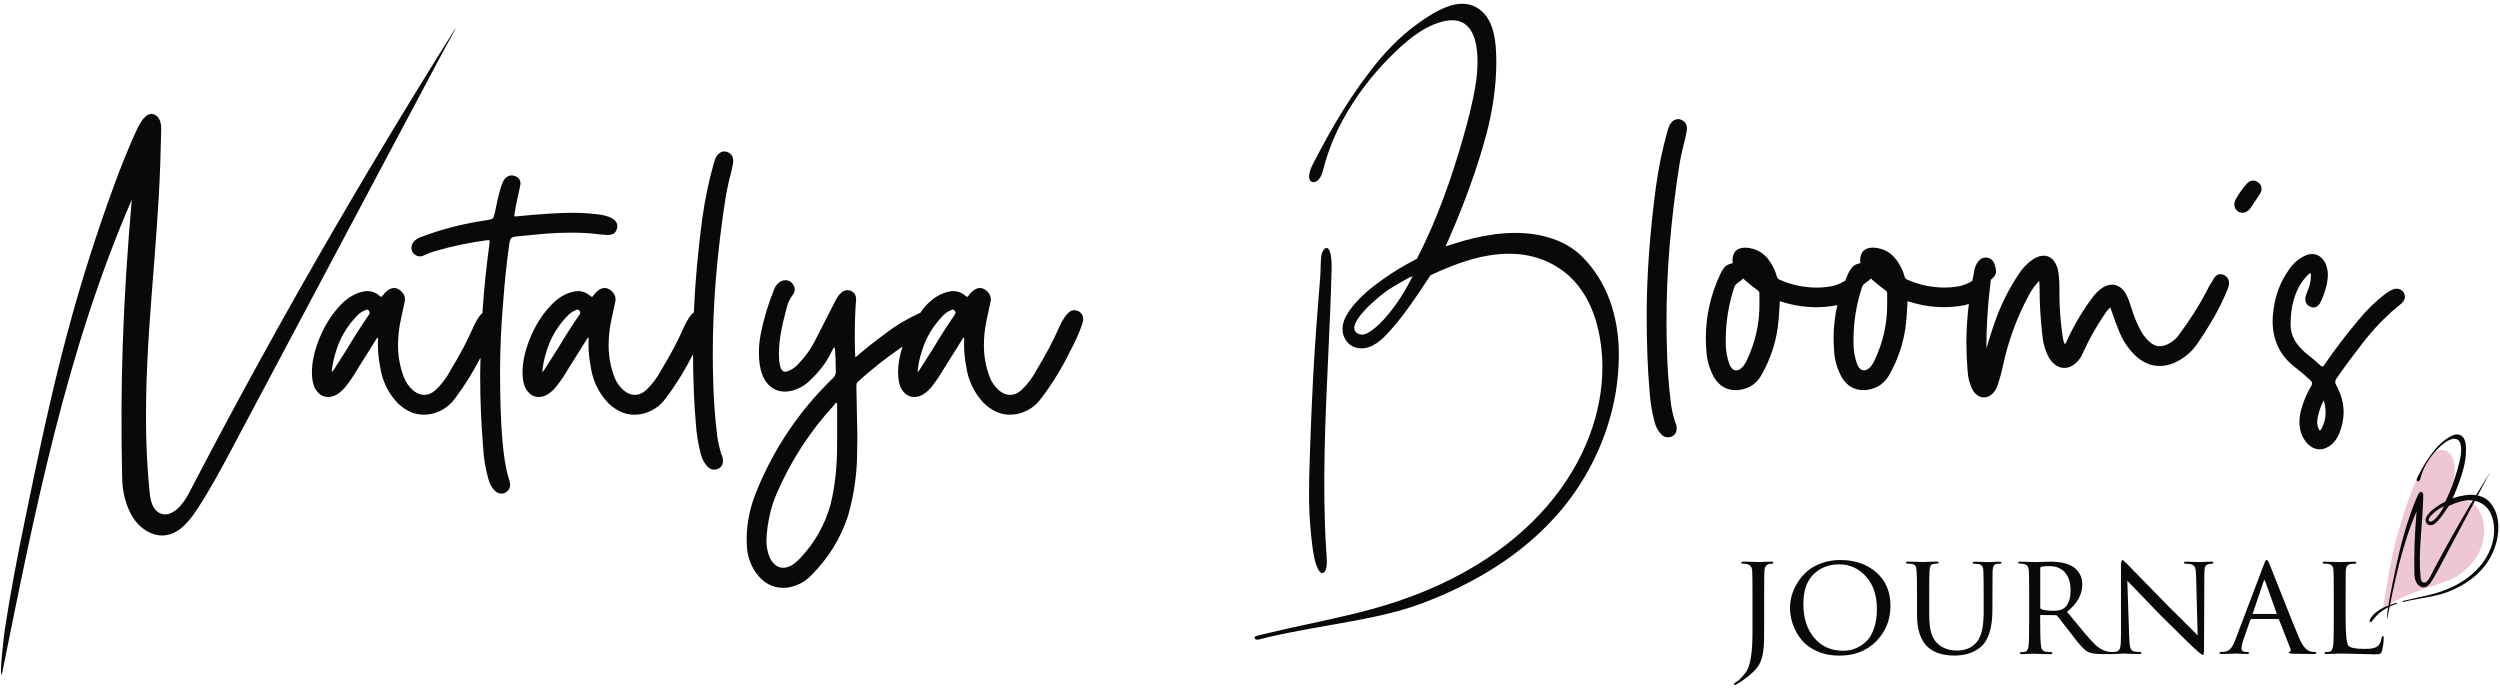 <svg width="334" height="92" viewBox="0 0 334 92" fill="none" xmlns="http://www.w3.org/2000/svg">
<path d="M235.692 79.761V83.428C235.692 84.579 235.683 85.369 235.673 85.788C235.663 86.212 235.619 86.666 235.546 87.158C235.478 87.651 235.351 88.094 235.171 88.494C234.839 89.275 233.966 90.138 232.562 91.084C232.498 91.108 232.386 91.176 232.225 91.284C232.064 91.391 231.952 91.459 231.889 91.484C231.879 91.498 231.84 91.503 231.777 91.503C231.684 91.503 231.64 91.469 231.64 91.406C231.64 91.357 231.723 91.274 231.889 91.157C232.069 91.069 232.25 90.933 232.425 90.752C232.859 90.328 233.181 89.938 233.396 89.582C233.605 89.226 233.781 88.631 233.922 87.807C234.064 86.983 234.132 85.861 234.132 84.437V79.756C234.132 77.772 234.122 76.611 234.093 76.265C234.068 75.997 234 75.792 233.893 75.65C233.786 75.509 233.6 75.407 233.347 75.343C233.196 75.319 233.001 75.304 232.771 75.304C232.679 75.304 232.64 75.265 232.64 75.187C232.64 75.085 232.737 75.031 232.927 75.031C233.171 75.031 233.449 75.036 233.761 75.051C234.073 75.065 234.346 75.07 234.576 75.07L234.902 75.09C234.917 75.09 235.029 75.085 235.249 75.08C235.468 75.075 235.717 75.065 235.995 75.051C236.277 75.036 236.492 75.031 236.648 75.031C236.828 75.031 236.916 75.085 236.916 75.187C236.916 75.265 236.877 75.304 236.799 75.304C236.785 75.304 236.638 75.319 236.355 75.343C235.97 75.431 235.761 75.748 235.722 76.284C235.702 76.63 235.692 77.791 235.692 79.761Z" fill="#070A08"/>
<path d="M245.767 87.592C244.64 87.592 243.641 87.397 242.763 87.007C241.885 86.617 241.193 86.105 240.681 85.471C240.169 84.837 239.783 84.154 239.53 83.428C239.276 82.701 239.145 81.951 239.145 81.185C239.145 80.648 239.223 80.097 239.384 79.537C239.544 78.976 239.798 78.41 240.149 77.84C240.5 77.269 240.929 76.767 241.436 76.323C241.944 75.88 242.578 75.519 243.348 75.241C244.118 74.958 244.957 74.817 245.864 74.817C247.81 74.817 249.409 75.368 250.672 76.465C251.935 77.567 252.564 79.054 252.564 80.936C252.564 82.804 251.935 84.379 250.672 85.666C249.409 86.949 247.776 87.592 245.767 87.592ZM246.244 86.939C246.561 86.939 246.888 86.905 247.225 86.841C247.556 86.778 247.946 86.627 248.385 86.388C248.829 86.154 249.214 85.842 249.546 85.466C249.877 85.091 250.165 84.549 250.399 83.842C250.633 83.14 250.755 82.326 250.755 81.404C250.755 79.551 250.267 78.084 249.287 77.011C248.307 75.938 247.127 75.397 245.747 75.397C244.328 75.397 243.168 75.845 242.27 76.743C241.373 77.64 240.929 78.952 240.929 80.678C240.929 82.56 241.412 84.072 242.378 85.218C243.343 86.363 244.63 86.939 246.244 86.939Z" fill="#070A08"/>
<path d="M257.743 79.761V82.043C257.743 83.155 257.84 84.013 258.03 84.613C258.22 85.213 258.518 85.686 258.913 86.032C259.576 86.622 260.425 86.915 261.449 86.915C262.56 86.915 263.438 86.544 264.077 85.803C264.706 85.086 265.018 83.75 265.018 81.794V79.761C265.018 77.791 265.003 76.63 264.979 76.289C264.964 76.07 264.945 75.914 264.911 75.811C264.876 75.709 264.808 75.611 264.711 75.524C264.608 75.436 264.462 75.377 264.272 75.353C264.091 75.329 263.911 75.314 263.735 75.314C263.609 75.314 263.54 75.275 263.54 75.197C263.54 75.094 263.633 75.041 263.809 75.041C264.052 75.041 264.321 75.046 264.613 75.06C264.906 75.075 265.154 75.08 265.354 75.09C265.554 75.094 265.657 75.099 265.671 75.099C265.686 75.099 265.779 75.094 265.949 75.09C266.12 75.085 266.325 75.075 266.554 75.06C266.783 75.046 266.973 75.041 267.129 75.041C267.31 75.041 267.397 75.085 267.397 75.177C267.397 75.265 267.334 75.309 267.202 75.309C267.1 75.309 266.983 75.314 266.856 75.329C266.612 75.353 266.451 75.441 266.369 75.587C266.286 75.733 266.232 75.967 266.208 76.284C266.193 76.63 266.188 77.786 266.188 79.756V81.463C266.188 83.882 265.666 85.539 264.633 86.432C263.721 87.197 262.555 87.582 261.122 87.582C259.561 87.582 258.367 87.197 257.533 86.432C256.587 85.549 256.114 84.115 256.114 82.131V79.751C256.114 77.767 256.094 76.606 256.055 76.26C256.041 75.967 255.992 75.748 255.904 75.606C255.812 75.465 255.626 75.377 255.348 75.338C255.197 75.314 255.031 75.299 254.851 75.299C254.71 75.299 254.641 75.26 254.641 75.182C254.641 75.08 254.739 75.026 254.929 75.026C255.173 75.026 255.451 75.031 255.768 75.046C256.08 75.06 256.348 75.065 256.563 75.075C256.777 75.085 256.904 75.085 256.928 75.085C256.953 75.085 257.211 75.075 257.699 75.055C258.186 75.036 258.528 75.026 258.737 75.026C258.913 75.026 259.006 75.07 259.006 75.163C259.006 75.251 258.927 75.294 258.776 75.294C258.698 75.294 258.557 75.309 258.352 75.333C258.133 75.358 257.991 75.441 257.923 75.582C257.85 75.724 257.806 75.948 257.782 76.255C257.747 76.616 257.743 77.776 257.743 79.761Z" fill="#070A08"/>
<path d="M271.098 82.638V79.761C271.098 77.767 271.084 76.596 271.059 76.25C271.035 75.967 270.972 75.758 270.864 75.616C270.762 75.475 270.572 75.377 270.289 75.329C270.133 75.304 269.982 75.29 269.831 75.29C269.689 75.29 269.621 75.251 269.621 75.177C269.621 75.09 269.694 75.041 269.85 75.041C270.001 75.041 270.177 75.046 270.367 75.051C270.562 75.055 270.743 75.065 270.913 75.07C271.084 75.075 271.24 75.08 271.381 75.08C271.523 75.08 271.645 75.08 271.747 75.08L271.879 75.099C271.903 75.099 272.196 75.09 272.752 75.07C273.307 75.051 273.688 75.041 273.893 75.041C275.302 75.041 276.35 75.285 277.043 75.772C277.808 76.333 278.193 77.113 278.193 78.113C278.193 79.43 277.516 80.639 276.16 81.741C277.862 83.838 279.042 85.227 279.69 85.905C280.354 86.583 281.031 86.973 281.724 87.075C281.904 87.1 282.099 87.114 282.319 87.114C282.46 87.114 282.528 87.158 282.528 87.251C282.528 87.339 282.411 87.383 282.182 87.383H280.841C280.046 87.383 279.466 87.305 279.095 87.153C278.978 87.105 278.871 87.046 278.769 86.983C278.666 86.919 278.559 86.832 278.442 86.724C278.33 86.617 278.228 86.519 278.145 86.437C278.062 86.354 277.95 86.227 277.808 86.061C277.667 85.895 277.559 85.764 277.481 85.666C277.408 85.569 277.282 85.408 277.106 85.178C276.935 84.949 276.804 84.774 276.711 84.662C276.428 84.306 276.067 83.842 275.628 83.282C275.185 82.716 274.931 82.394 274.868 82.302C274.795 82.224 274.717 82.184 274.639 82.184L272.664 82.165C272.6 82.165 272.566 82.199 272.566 82.263V82.531C272.566 84.486 272.6 85.695 272.664 86.159C272.688 86.349 272.713 86.5 272.737 86.602C272.761 86.705 272.83 86.802 272.937 86.9C273.044 86.997 273.205 87.056 273.405 87.08C273.658 87.105 273.849 87.119 273.961 87.119C274.127 87.119 274.21 87.158 274.21 87.236C274.21 87.339 274.117 87.392 273.941 87.392C273.649 87.392 273.327 87.387 272.981 87.383C272.634 87.378 272.347 87.368 272.118 87.353L271.791 87.334C271.703 87.334 271.45 87.344 271.035 87.363C270.621 87.383 270.313 87.392 270.123 87.392C269.943 87.392 269.855 87.344 269.855 87.236C269.855 87.158 269.933 87.119 270.084 87.119C270.265 87.119 270.401 87.105 270.504 87.08C270.786 87.031 270.952 86.788 271.006 86.349C271.074 85.973 271.098 84.74 271.098 82.638ZM272.576 75.904V81.121C272.576 81.239 272.61 81.312 272.673 81.351C272.981 81.516 273.551 81.599 274.38 81.599C274.941 81.599 275.37 81.502 275.667 81.312C276.306 80.902 276.628 80.093 276.628 78.874C276.628 77.84 276.375 77.04 275.872 76.475C275.365 75.914 274.678 75.631 273.81 75.631C273.322 75.631 272.951 75.665 272.698 75.728C272.615 75.758 272.576 75.816 272.576 75.904Z" fill="#070A08"/>
<path d="M283.362 84.979V75.597C283.362 75.07 283.43 74.812 283.572 74.812C283.621 74.812 283.821 74.982 284.167 75.329C284.284 75.455 286.122 77.342 289.692 80.99C290.204 81.487 290.945 82.224 291.92 83.199C292.89 84.169 293.456 84.735 293.607 84.886L293.397 76.904C293.383 76.377 293.334 76.011 293.251 75.802C293.168 75.592 292.998 75.455 292.744 75.387C292.451 75.338 292.198 75.309 291.998 75.309C291.847 75.309 291.769 75.26 291.769 75.153C291.769 75.075 291.886 75.036 292.115 75.036C292.447 75.036 292.832 75.051 293.266 75.075L293.919 75.094C293.934 75.094 294.119 75.085 294.475 75.065C294.831 75.046 295.158 75.036 295.455 75.036C295.636 75.036 295.723 75.075 295.723 75.153C295.723 75.231 295.665 75.28 295.553 75.309C295.528 75.309 295.46 75.314 295.353 75.329C295.246 75.343 295.153 75.353 295.075 75.368C294.846 75.416 294.69 75.533 294.617 75.714C294.538 75.894 294.499 76.26 294.499 76.806L294.46 86.442C294.46 86.685 294.456 86.871 294.451 87.007C294.441 87.139 294.436 87.246 294.421 87.324C294.407 87.402 294.392 87.451 294.373 87.466C294.353 87.485 294.324 87.495 294.285 87.495C294.158 87.495 293.734 87.153 293.017 86.476C292.993 86.461 292.744 86.227 292.281 85.773C291.813 85.32 291.189 84.701 290.399 83.921C289.614 83.14 289.014 82.55 288.604 82.155C287.273 80.775 285.81 79.249 284.211 77.586L284.459 85.091C284.484 85.783 284.537 86.266 284.62 86.539C284.703 86.812 284.859 86.978 285.088 87.027C285.293 87.075 285.556 87.105 285.873 87.105C286.025 87.105 286.103 87.148 286.103 87.241C286.103 87.329 286 87.373 285.795 87.373C285.488 87.373 285.191 87.368 284.903 87.363C284.615 87.358 284.386 87.348 284.22 87.334C284.055 87.319 283.957 87.314 283.933 87.314C283.908 87.314 283.811 87.319 283.645 87.324C283.479 87.329 283.27 87.339 283.011 87.353C282.753 87.368 282.504 87.373 282.265 87.373C282.07 87.373 281.977 87.329 281.977 87.241C281.977 87.153 282.065 87.105 282.246 87.105C282.475 87.105 282.675 87.08 282.84 87.027C283.045 86.963 283.182 86.783 283.255 86.49C283.328 86.203 283.362 85.695 283.362 84.979Z" fill="#070A08"/>
<path d="M304.32 82.697H300.829C300.741 82.697 300.678 82.745 300.639 82.848L299.795 85.247C299.576 85.861 299.468 86.315 299.468 86.607C299.468 86.939 299.678 87.105 300.102 87.105H300.239C300.395 87.105 300.468 87.148 300.468 87.241C300.468 87.329 300.37 87.373 300.18 87.373C300.024 87.373 299.746 87.363 299.346 87.344C298.942 87.324 298.717 87.314 298.664 87.314C298.649 87.314 298.42 87.324 297.971 87.344C297.523 87.363 297.142 87.373 296.821 87.373C296.616 87.373 296.513 87.329 296.513 87.241C296.513 87.153 296.587 87.105 296.743 87.105C296.923 87.105 297.05 87.1 297.128 87.085C297.498 87.046 297.791 86.905 298.001 86.661C298.21 86.417 298.415 86.051 298.605 85.569L302.443 75.455C302.545 75.172 302.623 74.997 302.672 74.919C302.721 74.841 302.779 74.802 302.843 74.802C302.935 74.802 303.062 75.007 303.228 75.416C303.252 75.48 303.808 76.879 304.896 79.62C305.983 82.36 306.724 84.198 307.124 85.144C307.558 86.193 308.046 86.817 308.582 87.007C308.748 87.07 308.967 87.105 309.235 87.105C309.391 87.105 309.465 87.148 309.465 87.241C309.465 87.329 309.372 87.373 309.177 87.373C308.09 87.373 307.114 87.358 306.261 87.334C305.944 87.319 305.783 87.275 305.783 87.197C305.783 87.134 305.827 87.09 305.915 87.066C306.056 87.002 306.081 86.861 305.993 86.641L304.476 82.784C304.432 82.731 304.384 82.697 304.32 82.697ZM301.019 82.024H304.091C304.154 82.024 304.174 81.985 304.15 81.907L302.633 77.664C302.57 77.469 302.496 77.469 302.423 77.664L300.985 81.907C300.941 81.99 300.951 82.024 301.019 82.024Z" fill="#070A08"/>
<path d="M313.375 79.761V82.677C313.375 84.837 313.512 86.046 313.78 86.305C314.073 86.558 314.746 86.69 315.794 86.69C316.165 86.69 316.442 86.685 316.628 86.671C316.813 86.656 317.028 86.612 317.271 86.529C317.515 86.446 317.701 86.32 317.827 86.154C318.022 85.861 318.139 85.539 318.193 85.193C318.217 85.037 318.271 84.964 318.349 84.964C318.422 84.964 318.461 85.047 318.461 85.213C318.461 85.778 318.388 86.354 318.232 86.939C318.193 87.066 318.169 87.148 318.154 87.178C318.139 87.207 318.1 87.256 318.027 87.309C317.954 87.363 317.861 87.397 317.74 87.407C317.618 87.412 317.442 87.417 317.213 87.417C316.828 87.417 316.13 87.402 315.111 87.368C314.097 87.334 313.239 87.319 312.546 87.319C312.342 87.319 312.069 87.329 311.722 87.348C311.376 87.368 311.088 87.378 310.859 87.378C310.654 87.378 310.552 87.329 310.552 87.222C310.552 87.144 310.62 87.105 310.762 87.105C310.967 87.105 311.123 87.09 311.22 87.066C311.488 87.017 311.654 86.715 311.722 86.163C311.771 85.842 311.795 84.666 311.795 82.633V79.756C311.795 77.786 311.781 76.626 311.756 76.284C311.742 76.079 311.722 75.919 311.688 75.806C311.654 75.689 311.581 75.587 311.469 75.499C311.352 75.412 311.196 75.353 310.991 75.329C310.918 75.314 310.757 75.309 310.513 75.309C310.372 75.309 310.303 75.265 310.303 75.177C310.303 75.09 310.401 75.041 310.591 75.041C310.742 75.041 310.913 75.046 311.098 75.051C311.283 75.055 311.459 75.065 311.625 75.07C311.791 75.075 311.947 75.08 312.093 75.08C312.239 75.08 312.356 75.08 312.449 75.08L312.581 75.099C312.644 75.099 312.936 75.09 313.463 75.07C313.99 75.051 314.351 75.041 314.56 75.041C314.726 75.041 314.809 75.085 314.809 75.177C314.809 75.265 314.736 75.309 314.599 75.309C314.507 75.309 314.336 75.324 314.078 75.348C313.824 75.387 313.648 75.475 313.561 75.616C313.473 75.758 313.414 75.982 313.39 76.289C313.38 76.465 313.375 77.625 313.375 79.761Z" fill="#070A08"/>
<path d="M76.293 31.082C77.615 31.082 78.829 31.15 79.936 31.291C80.37 31.345 80.804 31.379 81.233 31.394C81.999 31.394 82.413 31.004 82.481 30.224C82.481 29.458 81.745 28.946 80.268 28.688C79.039 28.512 77.795 28.429 76.547 28.429C74.655 28.429 72.085 28.595 68.843 28.922C68.755 28.922 68.711 28.863 68.711 28.741C68.848 27.859 69.013 26.995 69.204 26.166C69.325 25.679 69.438 25.152 69.54 24.582C69.54 24.026 69.281 23.67 68.76 23.514C68.623 23.46 68.482 23.436 68.345 23.436C67.999 23.436 67.687 23.602 67.409 23.928C67.009 24.465 66.585 25.942 66.132 28.351C66.063 28.644 66 28.863 65.951 29C65.902 29.141 65.795 29.234 65.639 29.287C65.483 29.341 64.947 29.434 64.025 29.575C61.407 30.009 58.866 30.687 56.404 31.604C55.969 31.725 55.589 31.959 55.258 32.306C55.067 32.55 54.97 32.818 54.97 33.11C54.97 33.369 55.048 33.608 55.204 33.812C55.462 34.11 55.76 34.256 56.087 34.256C56.277 34.256 56.477 34.203 56.686 34.1C57.14 33.876 57.618 33.691 58.12 33.554C60.446 32.876 62.811 32.384 65.225 32.072C65.346 32.072 65.405 32.125 65.405 32.228V32.462C64.971 35.617 64.654 38.737 64.449 41.834C64.342 41.931 64.235 42.005 64.132 42.141C63.801 42.59 63.523 43.068 63.298 43.57C63.245 43.657 63.201 43.75 63.167 43.858C62.455 45.491 61.465 47.354 60.202 49.45C59.68 50.455 58.998 51.357 58.144 52.157C57.676 52.557 57.193 52.757 56.686 52.757C56.199 52.757 55.726 52.576 55.253 52.21C54.663 51.708 54.229 51.099 53.956 50.392C53.434 49.007 53.175 47.593 53.175 46.149C53.175 45.194 53.263 44.243 53.434 43.287C53.522 42.799 53.624 42.307 53.746 41.805C53.868 41.283 53.98 40.756 54.082 40.22L54.107 40.01C54.107 39.732 54.024 39.469 53.858 39.215C53.692 38.967 53.483 38.772 53.224 38.63C53.034 38.528 52.844 38.474 52.654 38.474C52.288 38.474 51.932 38.64 51.586 38.967C51.444 39.089 51.308 39.245 51.171 39.435C51.098 39.571 51.025 39.644 50.937 39.644C50.864 39.644 50.781 39.591 50.674 39.488C50.206 39.089 49.679 38.889 49.089 38.889L48.753 38.913C47.504 39.103 46.339 39.796 45.266 40.995C44.193 42.19 43.321 43.604 42.662 45.237C42.004 46.866 41.672 48.378 41.672 49.763C41.672 50.509 41.785 51.167 42.009 51.737C42.458 52.605 43.067 53.039 43.828 53.039C44.193 53.039 44.574 52.937 44.974 52.727C45.476 52.415 45.905 52.025 46.251 51.557C46.807 50.845 47.309 50.099 47.758 49.319L47.968 48.982L50.386 45.13C50.42 45.13 50.45 45.13 50.464 45.13C50.479 45.13 50.498 45.14 50.513 45.154L50.489 46.013C50.489 46.983 50.581 47.953 50.776 48.929C51.035 50.821 51.82 52.459 53.117 53.844C53.619 54.332 54.16 54.712 54.745 54.99C55.326 55.268 55.945 55.404 56.608 55.404C56.955 55.404 57.301 55.37 57.647 55.302C58.968 54.99 60.017 54.297 60.797 53.22C62.099 51.498 63.215 49.675 64.196 47.778C64.181 48.602 64.152 49.431 64.152 50.255C64.152 53.41 64.283 56.56 64.542 59.7C64.615 61.173 64.854 62.631 65.268 64.069C65.424 64.679 65.727 65.196 66.18 65.63C66.439 65.84 66.712 65.942 66.99 65.942C67.214 65.942 67.424 65.879 67.614 65.761C67.98 65.518 68.16 65.181 68.16 64.747C68.126 64.435 68.058 64.138 67.955 63.865C67.19 61.49 66.809 56.736 66.809 49.606C66.809 46.608 66.956 43.399 67.253 39.981C67.429 37.587 67.677 35.202 68.009 32.828C68.058 32.447 68.116 32.174 68.18 32.008C68.243 31.843 68.355 31.735 68.516 31.681C68.682 31.628 68.955 31.584 69.335 31.55C70.496 31.428 71.656 31.321 72.807 31.223C73.972 31.131 75.133 31.082 76.293 31.082ZM49.313 42.009C48.324 43.448 47.378 44.925 46.48 46.432C45.856 47.437 45.222 48.436 44.579 49.426L44.32 49.714C44.408 48.778 44.574 47.934 44.813 47.188C45.349 45.296 46.285 43.657 47.621 42.273C47.948 41.892 48.358 41.605 48.845 41.414C48.914 41.38 48.987 41.361 49.055 41.361C49.123 41.361 49.191 41.405 49.265 41.492C49.279 41.512 49.299 41.536 49.313 41.571C49.367 41.639 49.391 41.717 49.391 41.805C49.391 41.853 49.362 41.926 49.313 42.009Z" fill="#070A08"/>
<path d="M97.188 20.31C97.047 20.257 96.91 20.232 96.769 20.232C96.301 20.232 95.911 20.53 95.599 21.115L95.364 21.793C94.687 24.221 94.175 26.683 93.828 29.18C93.243 33.554 92.868 37.728 92.697 41.727C92.551 41.839 92.405 41.956 92.268 42.141C91.936 42.59 91.659 43.068 91.434 43.57C91.381 43.657 91.337 43.75 91.302 43.858C90.591 45.491 89.601 47.354 88.338 49.45C87.816 50.455 87.133 51.357 86.28 52.157C85.812 52.557 85.329 52.757 84.822 52.757C84.334 52.757 83.861 52.576 83.388 52.21C82.798 51.708 82.364 51.099 82.091 50.392C81.57 49.007 81.311 47.593 81.311 46.149C81.311 45.194 81.399 44.243 81.57 43.287C81.657 42.799 81.76 42.307 81.882 41.805C82.004 41.283 82.116 40.756 82.218 40.22L82.243 40.01C82.243 39.732 82.16 39.469 81.994 39.215C81.828 38.967 81.618 38.772 81.36 38.63C81.17 38.528 80.98 38.474 80.789 38.474C80.424 38.474 80.068 38.64 79.722 38.967C79.58 39.089 79.444 39.245 79.307 39.435C79.234 39.571 79.161 39.644 79.073 39.644C79 39.644 78.917 39.591 78.81 39.488C78.342 39.089 77.815 38.889 77.225 38.889L76.888 38.913C75.64 39.103 74.475 39.796 73.402 40.995C72.329 42.19 71.456 43.604 70.798 45.237C70.14 46.866 69.808 48.378 69.808 49.763C69.808 50.509 69.92 51.167 70.145 51.737C70.593 52.605 71.203 53.039 71.963 53.039C72.329 53.039 72.71 52.937 73.109 52.727C73.612 52.415 74.041 52.025 74.387 51.557C74.943 50.845 75.445 50.099 75.894 49.319L76.103 48.982L78.522 45.13C78.556 45.13 78.585 45.13 78.6 45.13C78.615 45.13 78.634 45.14 78.649 45.154L78.624 46.013C78.624 46.983 78.717 47.953 78.912 48.929C79.171 50.821 79.956 52.459 81.253 53.844C81.755 54.332 82.296 54.712 82.881 54.99C83.462 55.268 84.081 55.404 84.744 55.404C85.09 55.404 85.436 55.37 85.783 55.302C87.104 54.99 88.153 54.297 88.933 53.22C90.337 51.362 91.551 49.392 92.585 47.325C92.605 50.855 92.731 53.976 92.97 56.628C93.058 58.018 93.282 59.379 93.643 60.715C93.799 61.339 94.102 61.895 94.555 62.377C94.799 62.621 95.077 62.743 95.389 62.743C95.545 62.743 95.701 62.719 95.857 62.665C96.325 62.475 96.569 62.129 96.584 61.626V61.524C96.584 61.246 96.52 60.988 96.398 60.744C96.14 59.944 95.95 59.13 95.828 58.301C95.516 55.804 95.335 53.288 95.281 50.757C95.247 49.631 95.228 48.495 95.228 47.349C95.228 44.072 95.36 40.79 95.618 37.514C95.93 33.681 96.388 29.858 96.998 26.04C97.135 25.313 97.295 24.582 97.466 23.855C97.642 23.231 97.788 22.597 97.91 21.958L97.959 21.515C97.968 20.934 97.71 20.535 97.188 20.31ZM77.439 42.009C76.45 43.448 75.504 44.925 74.606 46.432C73.982 47.437 73.348 48.436 72.705 49.426L72.446 49.714C72.534 48.778 72.7 47.934 72.939 47.188C73.475 45.296 74.411 43.657 75.747 42.273C76.074 41.892 76.484 41.605 76.971 41.414C77.04 41.38 77.113 41.361 77.181 41.361C77.249 41.361 77.317 41.405 77.391 41.492C77.405 41.512 77.425 41.536 77.439 41.571C77.493 41.639 77.517 41.717 77.517 41.805C77.517 41.853 77.493 41.926 77.439 42.009Z" fill="#070A08"/>
<path d="M144.073 41.571C143.897 41.483 143.727 41.439 143.551 41.439C143.137 41.439 142.752 41.673 142.405 42.141C142.074 42.59 141.796 43.068 141.572 43.57C141.518 43.657 141.474 43.75 141.44 43.858C140.728 45.491 139.738 47.354 138.475 49.45C137.953 50.455 137.271 51.357 136.417 52.157C135.949 52.557 135.466 52.757 134.959 52.757C134.472 52.757 133.999 52.576 133.526 52.21C132.936 51.708 132.502 51.099 132.229 50.392C131.707 49.007 131.448 47.593 131.448 46.149C131.448 45.194 131.536 44.243 131.707 43.287C131.795 42.799 131.897 42.307 132.019 41.805C132.141 41.283 132.253 40.756 132.355 40.22L132.38 40.01C132.38 39.732 132.297 39.469 132.131 39.215C131.965 38.967 131.756 38.772 131.497 38.63C131.307 38.528 131.117 38.474 130.927 38.474C130.561 38.474 130.205 38.64 129.859 38.967C129.717 39.089 129.581 39.245 129.444 39.435C129.371 39.571 129.298 39.644 129.21 39.644C129.137 39.644 129.054 39.591 128.947 39.488C128.479 39.089 127.952 38.889 127.362 38.889L127.026 38.913C125.777 39.103 124.612 39.796 123.539 40.995C123.325 41.234 123.154 41.527 122.954 41.785C121.321 42.517 119.785 43.419 118.361 44.511C117.073 45.447 115.801 46.452 114.533 47.529L114.274 47.739C114.24 47.529 114.211 46.705 114.196 45.267C114.196 43.063 114.26 41.297 114.382 39.961C114.382 39.513 114.192 39.162 113.811 38.918C113.621 38.815 113.431 38.762 113.241 38.762C112.597 38.762 112.017 39.308 111.5 40.4L109.028 45.237C108.423 46.486 107.633 47.612 106.663 48.621C106.263 49.07 105.775 49.402 105.205 49.611C105.083 49.645 104.971 49.665 104.868 49.665C104.434 49.665 104.171 49.104 104.088 47.973L104.064 47.217C104.064 45.725 104.361 43.887 104.951 41.702L105.053 41.312C105.195 40.62 105.478 39.976 105.912 39.386C106.087 39.176 106.175 38.942 106.175 38.684C106.175 38.372 106.058 38.084 105.824 37.826C105.59 37.567 105.302 37.435 104.956 37.435C104.746 37.435 104.537 37.479 104.332 37.567C103.883 37.826 103.576 38.201 103.42 38.684C102.62 40.629 102.025 42.624 101.626 44.667C101.469 45.481 101.391 46.3 101.391 47.115C101.391 49.333 101.923 50.855 102.976 51.669C103.513 52.103 104.147 52.318 104.878 52.318C105.205 52.318 105.536 52.274 105.868 52.186C106.838 51.908 107.672 51.406 108.364 50.679C109.593 49.499 110.505 48.27 111.095 46.983C111.271 46.603 111.393 46.413 111.461 46.413C111.549 46.466 111.593 46.822 111.593 47.48C111.627 47.724 111.646 48.071 111.646 48.519V48.856L111.671 49.582C111.671 49.997 111.529 50.318 111.256 50.543C106.882 54.775 103.527 59.71 101.187 65.347C100.236 67.585 99.753 69.814 99.753 72.032L99.782 72.891C99.831 74.227 100.241 75.441 101.006 76.533C101.957 77.869 103.181 78.537 104.673 78.537C104.932 78.537 105.205 78.513 105.483 78.459C106.643 78.215 107.623 77.669 108.423 76.821C110.676 74.568 112.3 71.94 113.289 68.936C114.104 66.108 114.513 63.236 114.513 60.324L114.543 58.267C114.543 57.677 114.499 55.473 114.411 51.659C114.411 51.484 114.421 51.357 114.435 51.269C114.455 51.181 114.504 51.103 114.591 51.035C116.469 49.29 118.487 47.744 120.584 46.296C120.184 47.524 119.98 48.68 119.98 49.763C119.98 50.509 120.092 51.167 120.316 51.737C120.765 52.605 121.374 53.039 122.135 53.039C122.501 53.039 122.881 52.937 123.281 52.727C123.783 52.415 124.212 52.025 124.558 51.557C125.114 50.845 125.617 50.099 126.065 49.319L126.275 48.982L128.693 45.13C128.728 45.13 128.757 45.13 128.771 45.13C128.786 45.13 128.806 45.14 128.82 45.154L128.796 46.013C128.796 46.983 128.888 47.953 129.084 48.929C129.342 50.821 130.127 52.459 131.424 53.844C131.926 54.332 132.468 54.712 133.053 54.99C133.633 55.268 134.252 55.404 134.915 55.404C135.262 55.404 135.608 55.37 135.954 55.302C137.276 54.99 138.324 54.297 139.104 53.22C140.562 51.294 141.82 49.255 142.878 47.105C142.898 47.051 142.922 47.003 142.956 46.949C143.005 46.861 143.059 46.769 143.112 46.661C143.824 45.291 144.307 44.169 144.57 43.306C144.673 43.048 144.726 42.814 144.726 42.604C144.697 42.141 144.492 41.795 144.073 41.571ZM111.836 59.442C111.836 62.426 111.539 65.098 110.949 67.454C110.183 70.16 108.833 72.534 106.892 74.582C106.092 75.431 105.346 75.855 104.654 75.855C103.908 75.855 103.303 75.407 102.835 74.504C102.537 73.758 102.391 72.988 102.391 72.188C102.493 69.897 102.957 67.809 103.771 65.918C105.678 61.529 108.238 57.589 111.446 54.107C111.514 54.02 111.578 53.927 111.632 53.82L111.841 53.898V59.442H111.836ZM127.577 42.009C126.587 43.448 125.641 44.925 124.744 46.432C124.12 47.437 123.486 48.436 122.842 49.426L122.584 49.714C122.671 48.778 122.837 47.934 123.076 47.188C123.476 45.779 124.1 44.511 124.944 43.38C125.007 43.306 125.08 43.233 125.124 43.165C125.363 42.858 125.612 42.556 125.885 42.273C126.211 41.892 126.621 41.605 127.109 41.414C127.177 41.38 127.25 41.361 127.318 41.361C127.387 41.361 127.455 41.405 127.528 41.492C127.543 41.512 127.562 41.536 127.577 41.571C127.63 41.639 127.655 41.717 127.655 41.805C127.655 41.853 127.63 41.926 127.577 42.009Z" fill="#070A08"/>
<path d="M224.604 15.995C224.462 15.941 224.326 15.917 224.184 15.917C223.716 15.917 223.326 16.214 223.014 16.799L222.78 17.477C222.102 19.905 221.59 22.368 221.244 24.865C220.43 30.936 220.01 36.645 219.996 41.985C219.996 45.959 220.127 49.402 220.386 52.313C220.474 53.703 220.698 55.063 221.059 56.399C221.215 57.023 221.517 57.579 221.971 58.062C222.214 58.306 222.492 58.428 222.804 58.428C222.96 58.428 223.116 58.403 223.273 58.35C223.741 58.159 223.984 57.813 223.999 57.311V57.209C223.999 56.931 223.936 56.672 223.814 56.428C223.555 55.629 223.365 54.814 223.243 53.985C222.931 51.489 222.751 48.973 222.697 46.442C222.663 45.315 222.644 44.179 222.644 43.033C222.644 39.757 222.775 36.475 223.034 33.198C223.346 29.365 223.804 25.542 224.414 21.724C224.55 20.998 224.711 20.266 224.882 19.54C225.057 18.916 225.204 18.282 225.325 17.643L225.374 17.199C225.384 16.619 225.121 16.219 224.604 15.995Z" fill="#070A08"/>
<path d="M297.167 36.758C296.991 36.67 296.811 36.626 296.621 36.626C296.201 36.626 295.84 36.962 295.528 37.64C295.231 38.055 294.972 38.518 294.748 39.02C293.744 40.912 292.564 42.765 291.208 44.589C290.759 45.267 290.16 45.759 289.414 46.071C289.116 46.193 288.824 46.252 288.531 46.252C288.151 46.252 287.775 46.12 287.414 45.862C286.912 45.462 286.493 44.994 286.166 44.457C285.576 43.433 285.118 42.361 284.786 41.229C284.752 41.107 284.708 40.98 284.654 40.839C284.62 40.771 284.591 40.693 284.576 40.605C284.42 40.083 284.201 39.581 283.928 39.098C283.44 38.386 282.85 38.03 282.158 38.03C281.758 38.03 281.358 38.152 280.963 38.396C280.339 38.811 279.817 39.332 279.403 39.956C278.12 41.692 277.038 43.541 276.15 45.501C276.131 45.535 276.126 45.564 276.126 45.579C276.077 45.735 275.98 45.876 275.838 45.993C275.697 45.662 275.614 45.335 275.58 45.003C275.282 43.063 275.136 41.112 275.136 39.152V38.216C275.136 37.47 275.068 36.714 274.926 35.953C274.561 34.758 273.932 34.159 273.03 34.159C272.596 34.159 272.127 34.315 271.625 34.627C270.845 35.163 270.201 35.831 269.699 36.631C268.417 38.538 267.383 40.586 266.603 42.77C266.325 43.536 266.066 44.316 265.822 45.111C265.681 45.598 265.535 46.071 265.379 46.544C265.379 43.58 265.569 40.61 265.949 37.645V37.562C265.969 37.509 265.983 37.455 265.998 37.392C266.017 37.328 266.052 37.284 266.1 37.25C266.481 36.972 266.671 36.645 266.671 36.26C266.671 36.002 266.622 35.734 266.515 35.451C266.373 34.861 266.027 34.515 265.471 34.412H265.291C265.028 34.412 264.803 34.48 264.613 34.622C264.423 34.758 264.257 34.944 264.121 35.168C263.911 35.534 263.784 35.929 263.731 36.363C263.643 36.758 263.579 37.148 263.501 37.543C263.482 37.553 263.462 37.548 263.443 37.557C263.409 37.577 263.384 37.592 263.365 37.611C262.863 37.908 262.321 38.113 261.751 38.235C261.078 38.357 260.415 38.416 259.776 38.416C258.059 38.416 256.392 38.06 254.783 37.348C254.592 37.26 254.48 37.123 254.446 36.933C254.256 36.241 253.959 35.597 253.564 35.007C252.798 33.812 251.716 33.169 250.311 33.081H250.233C249.121 33.081 248.551 33.637 248.517 34.749L248.541 35.061C248.541 35.095 248.531 35.124 248.517 35.153C248.497 35.178 248.468 35.192 248.414 35.192C247.966 35.28 247.624 35.47 247.4 35.763C247.176 36.056 246.981 36.387 246.83 36.753C246.713 37.006 246.625 37.27 246.517 37.528C246.474 37.548 246.43 37.538 246.386 37.562C246.352 37.582 246.327 37.596 246.308 37.616C245.806 37.913 245.264 38.118 244.694 38.24C244.021 38.362 243.358 38.42 242.719 38.42C241.002 38.42 239.335 38.065 237.726 37.353C237.535 37.265 237.423 37.128 237.389 36.938C237.199 36.246 236.902 35.602 236.507 35.012C235.741 33.817 234.659 33.174 233.254 33.086H233.176C232.064 33.086 231.494 33.642 231.46 34.754L231.484 35.066C231.484 35.1 231.474 35.129 231.46 35.158C231.44 35.183 231.411 35.197 231.357 35.197C230.909 35.285 230.567 35.475 230.343 35.768C230.119 36.06 229.924 36.392 229.773 36.758C228.524 39.444 227.9 42.248 227.9 45.159C227.9 45.627 227.92 46.096 227.954 46.564C227.988 47.934 228.344 49.236 229.022 50.465C229.714 51.577 230.68 52.127 231.908 52.127L232.323 52.103C233.781 51.913 234.829 51.157 235.473 49.841C236.497 47.983 237.165 46.023 237.477 43.96C237.614 43.004 237.701 42.044 237.735 41.073L237.784 40.239L238.306 40.395C239.744 40.829 241.202 41.044 242.675 41.044C243.558 41.044 244.455 40.956 245.357 40.785C245.396 40.781 245.43 40.756 245.469 40.751C245.138 42.19 244.967 43.657 244.967 45.154C244.967 45.623 244.986 46.091 245.02 46.559C245.055 47.929 245.411 49.231 246.088 50.46C246.781 51.572 247.746 52.123 248.975 52.123L249.39 52.098C250.848 51.908 251.896 51.152 252.54 49.836C253.564 47.978 254.232 46.018 254.544 43.955C254.68 42.999 254.768 42.039 254.802 41.068L254.851 40.234L255.373 40.391C256.811 40.824 258.269 41.039 259.742 41.039C260.624 41.039 261.522 40.951 262.424 40.781C262.643 40.746 262.828 40.649 263.038 40.59C262.828 42.321 262.711 44.057 262.711 45.803C262.711 47.037 262.765 48.275 262.867 49.524C262.921 50.514 263.18 51.43 263.648 52.284C264.062 52.82 264.53 53.088 265.052 53.088C265.54 53.088 265.983 52.864 266.378 52.41C266.622 52.098 266.803 51.742 266.924 51.343C267.183 50.562 267.402 49.772 267.573 48.973C268.27 45.642 269.421 42.477 271.035 39.474C271.401 38.762 271.869 38.113 272.439 37.523C272.474 37.855 272.488 38.191 272.488 38.538C272.488 40.668 272.62 42.794 272.878 44.911C272.981 46.023 273.312 47.056 273.868 48.007C274.439 48.773 275.082 49.153 275.794 49.153C276.472 49.153 277.096 48.826 277.667 48.163C277.911 47.871 278.106 47.539 278.267 47.173C279.047 45.437 279.973 43.775 281.051 42.175C281.1 42.087 281.163 42 281.231 41.917C281.407 41.619 281.641 41.336 281.933 41.059L282.143 41.658C282.455 42.614 282.811 43.56 283.211 44.496C283.747 45.764 284.537 46.856 285.576 47.773C286.498 48.519 287.478 48.895 288.516 48.895C289.121 48.895 289.74 48.773 290.364 48.529C291.701 47.958 292.773 47.071 293.593 45.876C294.197 45.008 294.763 44.13 295.28 43.248C296.235 41.702 297.04 40.093 297.703 38.411C297.771 38.186 297.806 37.986 297.806 37.811C297.791 37.353 297.586 37.002 297.167 36.758ZM235.063 40.683C235.063 43.253 234.517 45.696 233.425 48.022C233.269 48.402 233.059 48.743 232.801 49.036C232.523 49.333 232.245 49.48 231.967 49.48C231.601 49.48 231.309 49.236 231.084 48.753C230.738 47.836 230.562 46.891 230.562 45.915V45.394C230.562 42.999 230.943 40.649 231.708 38.342C231.777 38.167 231.869 38.035 231.981 37.938C232.094 37.84 232.211 37.752 232.333 37.665C232.523 37.562 232.679 37.431 232.801 37.275L232.879 37.221C232.893 37.221 232.918 37.236 232.942 37.26C232.966 37.284 232.991 37.309 233.005 37.323L233.03 37.348C233.62 37.87 234.225 38.352 234.849 38.806C234.936 38.859 234.99 38.923 235.019 39.001C235.044 39.079 235.058 39.162 235.058 39.249V40.683H235.063ZM252.13 40.683C252.13 43.253 251.584 45.696 250.492 48.022C250.336 48.402 250.126 48.743 249.867 49.036C249.59 49.333 249.312 49.48 249.034 49.48C248.668 49.48 248.375 49.236 248.151 48.753C247.805 47.836 247.629 46.891 247.629 45.915V45.394C247.629 42.999 248.01 40.649 248.775 38.342C248.843 38.167 248.936 38.035 249.048 37.938C249.16 37.84 249.277 37.752 249.399 37.665C249.59 37.562 249.746 37.431 249.867 37.275L249.945 37.221C249.96 37.221 249.984 37.236 250.009 37.26C250.033 37.284 250.058 37.309 250.072 37.323L250.097 37.348C250.687 37.87 251.291 38.352 251.915 38.806C252.003 38.859 252.057 38.923 252.086 39.001C252.111 39.079 252.125 39.162 252.125 39.249V40.683H252.13Z" fill="#070A08"/>
<path d="M301.477 24.24C301.321 24.162 301.165 24.123 301.009 24.123C300.712 24.123 300.439 24.255 300.19 24.523C299.615 25.162 299.122 25.85 298.717 26.586C298.576 26.854 298.508 27.103 298.508 27.337C298.508 27.712 298.674 28.015 299 28.249C299.19 28.375 299.385 28.434 299.585 28.434C299.975 28.434 300.331 28.229 300.663 27.824C300.678 27.795 300.692 27.771 300.712 27.751C300.726 27.707 300.751 27.663 300.78 27.634L301.906 25.947C302.063 25.728 302.141 25.494 302.141 25.245C302.136 24.791 301.916 24.46 301.477 24.24Z" fill="#070A08"/>
<path d="M321.129 39.064C320.88 38.737 320.568 38.572 320.192 38.572C320.036 38.572 319.875 38.601 319.7 38.664C319.358 38.806 319.027 38.991 318.72 39.225C317.359 40.273 316.145 41.458 315.067 42.785C313.444 44.706 311.932 46.695 310.523 48.758C310.43 48.9 310.342 48.968 310.264 48.968C310.186 48.968 310.099 48.919 310.006 48.826C309.367 48.231 308.704 47.671 308.016 47.139C306.69 46.018 306.027 44.774 306.027 43.414V43.204C306.042 41.658 306.276 40.332 306.729 39.225C307.09 38.26 307.641 37.406 308.392 36.675L308.441 36.631C308.455 36.602 308.48 36.572 308.509 36.548C308.538 36.524 308.582 36.514 308.626 36.514H308.675C308.719 36.558 308.743 36.616 308.743 36.68V36.846C308.728 37.596 308.563 38.303 308.25 38.976C308.129 39.259 308.041 39.547 307.997 39.844V39.986C307.997 40.488 308.26 40.839 308.792 41.039L309.075 41.083C309.45 41.083 309.762 40.864 310.011 40.429L310.06 40.288C310.406 39.571 310.669 38.806 310.859 37.991C310.952 37.553 311.001 37.123 311.001 36.704C311.001 36.172 310.888 35.66 310.674 35.158C310.235 34.349 309.645 33.939 308.894 33.939C308.611 33.939 308.324 34.003 308.026 34.129C307.09 34.549 306.334 35.207 305.754 36.094C304.647 37.684 303.974 39.459 303.74 41.41C303.662 41.926 303.623 42.434 303.623 42.931C303.623 44.165 303.867 45.306 304.359 46.349C304.852 47.393 305.642 48.334 306.734 49.158C307.407 49.675 308.055 50.226 308.68 50.821C308.821 50.947 308.889 51.079 308.889 51.221C308.889 51.313 308.86 51.425 308.797 51.547C308.094 52.718 307.592 53.976 307.3 55.317C307.236 55.692 307.207 56.048 307.207 56.394C307.207 56.911 307.285 57.404 307.441 57.872C307.597 58.34 307.855 58.784 308.216 59.208C308.728 59.754 309.299 60.027 309.923 60.027C310.454 60.027 310.976 59.817 311.493 59.393C311.913 59.018 312.239 58.564 312.473 58.033C312.893 57.033 313.107 56.048 313.107 55.083C313.107 53.849 312.771 52.63 312.103 51.43C312.025 51.289 311.986 51.147 311.986 51.011C311.986 50.889 312.03 50.752 312.127 50.611C313.127 49.158 314.175 47.739 315.267 46.349C316.545 44.613 317.983 43.033 319.573 41.595C319.792 41.405 320.012 41.229 320.226 41.059C320.431 40.888 320.641 40.707 320.86 40.522C321.158 40.239 321.304 39.942 321.304 39.63C321.289 39.435 321.236 39.249 321.129 39.064ZM310.142 57.301C310.142 57.316 310.133 57.33 310.118 57.35C310.103 57.379 310.079 57.413 310.045 57.443C310.016 57.472 309.977 57.486 309.928 57.486C309.879 57.486 309.85 57.472 309.835 57.443C309.821 57.413 309.806 57.379 309.786 57.35C309.786 57.321 309.777 57.296 309.767 57.277C309.64 56.979 309.577 56.682 309.577 56.385L309.626 55.868C309.767 55.087 310.04 54.293 310.445 53.478C310.62 54.039 310.703 54.585 310.703 55.117C310.703 55.877 310.518 56.599 310.142 57.301Z" fill="#070A08"/>
<path d="M60.831 3.814C60.875 3.833 60.768 4.029 60.631 4.272C60.129 5.179 59.622 6.086 59.134 7.003C49.801 24.567 40.453 42.121 31.12 59.686C29.618 62.514 28.112 65.337 26.356 68.009C25.318 69.604 23.982 71.272 22.104 71.515C20.329 71.735 18.622 70.564 17.696 69.038C16.784 67.507 16.36 65.708 16.321 63.923C16.038 51.25 16.404 40.634 17.603 26.683C8.821 46.949 4.613 68.487 0.244 90.138C-0.146 90.216 0.605 84.379 0.654 84.033C1.395 79.137 2.341 74.266 3.34 69.419C5.081 60.968 6.817 52.615 9.05 44.287C10.821 37.694 12.932 31.052 15.287 24.64C15.697 23.529 16.106 22.422 16.56 21.329C17.169 19.862 17.755 18.365 18.471 16.941C18.901 16.087 19.807 14.62 20.91 15.478C21.67 16.073 21.543 17.267 21.514 18.116C21.47 19.369 21.456 20.622 21.412 21.875C21.314 24.801 21.139 27.722 20.929 30.638C20.515 36.485 19.973 42.317 19.69 48.173C19.608 49.933 19.544 51.689 19.52 53.449C19.456 57.54 19.573 61.641 19.988 65.713C20.09 66.79 20.334 68.024 21.285 68.526C22.84 69.336 24.396 67.497 25.205 65.957C36.216 44.76 48.124 24.036 60.831 3.814Z" fill="#070A08"/>
<path d="M326.673 67.648C326.975 66.942 327.253 66.22 327.487 65.469C327.785 64.499 327.989 63.47 327.955 62.421C327.916 61.217 327.277 60.11 326.21 60.11C324.483 60.11 323.372 62.928 322.806 64.191C321.84 66.342 321.124 68.594 320.47 70.857C319.368 74.675 319.012 77.455 318.315 81.57C319.388 80.405 320.948 79.815 322.382 79.22C323.845 78.615 325.376 78.201 326.858 77.65C329.238 76.767 331.11 74.846 331.72 72.344C332.105 70.764 331.861 68.414 330.457 67.356C329.92 66.951 329.257 66.873 328.604 66.981C328.258 67.034 327.926 67.141 327.594 67.258C327.448 67.322 326.731 67.507 326.673 67.648Z" fill="#EEC6D4"/>
<path d="M332.661 63.123C332.671 63.128 332.646 63.172 332.617 63.226C332.505 63.431 332.388 63.635 332.276 63.845C330.159 67.829 328.043 71.808 325.927 75.787C325.585 76.426 325.244 77.069 324.844 77.674C324.61 78.035 324.308 78.415 323.879 78.469C323.479 78.518 323.089 78.254 322.879 77.908C322.674 77.562 322.577 77.152 322.567 76.748C322.504 73.876 322.587 71.467 322.86 68.307C320.87 72.9 319.914 77.781 318.924 82.692C318.837 82.711 319.007 81.385 319.017 81.307C319.188 80.195 319.397 79.093 319.627 77.996C320.022 76.079 320.417 74.188 320.919 72.3C321.319 70.803 321.797 69.302 322.333 67.849C322.426 67.595 322.518 67.346 322.621 67.097C322.757 66.766 322.894 66.425 323.055 66.103C323.152 65.908 323.357 65.576 323.606 65.771C323.776 65.908 323.747 66.176 323.742 66.371C323.732 66.654 323.728 66.942 323.718 67.224C323.693 67.888 323.654 68.551 323.611 69.209C323.518 70.535 323.396 71.857 323.333 73.183C323.313 73.583 323.298 73.983 323.294 74.378C323.279 75.304 323.303 76.236 323.401 77.157C323.425 77.401 323.479 77.684 323.693 77.796C324.045 77.981 324.4 77.562 324.581 77.216C327.082 72.408 329.784 67.707 332.661 63.123Z" fill="#070A08"/>
<path d="M326.663 67.019C326.707 66.995 326.648 67.058 326.663 67.019Z" fill="#070A08"/>
<path d="M332.48 66.942C331.993 66.449 331.256 66.166 330.398 66.112C330.369 66.108 330.345 66.108 330.32 66.108C330.296 66.103 330.271 66.103 330.242 66.103H330.125C330.067 66.103 330.003 66.103 329.945 66.108C329.813 66.112 329.677 66.122 329.535 66.137C329.511 66.142 329.477 66.147 329.447 66.147C329.418 66.151 329.384 66.156 329.355 66.161C328.916 66.22 328.448 66.327 327.965 66.483L327.672 66.576L327.794 66.303C328.067 65.678 328.316 65.054 328.536 64.45C328.77 63.816 328.955 63.201 329.111 62.636C329.325 61.826 329.462 60.953 329.462 60.09C329.457 59.417 329.418 58.496 328.716 58.14C328.584 58.072 328.428 58.038 328.267 58.038H328.223C327.716 58.057 327.175 58.398 326.761 58.696C326.405 58.944 326.063 59.242 325.746 59.569C325.615 59.71 325.478 59.852 325.361 59.998C324.381 61.183 323.689 62.368 322.991 63.728C322.923 63.855 322.762 64.279 323.021 64.318C323.074 64.328 323.128 64.303 323.177 64.264C323.308 64.152 323.357 63.967 323.401 63.796C323.557 63.201 323.796 62.626 324.088 62.094C324.522 61.309 325.059 60.602 325.693 59.954C326.205 59.437 326.839 58.862 327.565 58.671C328.931 58.306 328.877 60.008 328.75 60.851C328.653 61.495 328.482 62.133 328.306 62.753C327.916 64.128 327.375 65.683 326.678 67.015C326.722 66.995 326.663 67.058 326.678 67.015C326.609 67.058 326.327 67.205 326.249 67.249C326.097 67.337 325.951 67.429 325.8 67.522C325.39 67.795 324.981 68.082 324.635 68.443C324.327 68.765 323.932 69.248 324.098 69.721C324.166 69.926 324.318 70.082 324.532 70.14C324.952 70.257 325.337 69.975 325.605 69.687C326.21 69.048 326.668 68.326 327.16 67.59C327.599 67.385 328.204 67.127 328.833 66.976C328.867 66.966 328.901 66.961 328.93 66.951C328.965 66.946 328.994 66.937 329.028 66.937C329.282 66.883 329.54 66.849 329.803 66.839H329.964C330.189 66.839 330.403 66.859 330.608 66.903C331.456 67.073 332.919 67.731 333.183 70.194C333.509 73.29 331.427 77.235 326.034 79.059C325 79.41 323.918 79.639 322.874 79.864C322.391 79.966 321.909 80.073 321.426 80.19C321.343 80.21 321.255 80.234 321.172 80.254C321.119 80.268 320.904 80.293 320.992 80.395C321.041 80.449 321.143 80.41 321.202 80.395C321.294 80.376 321.387 80.346 321.48 80.327C321.719 80.273 321.958 80.219 322.196 80.171C322.635 80.083 323.079 80.005 323.518 79.927C324.722 79.717 325.858 79.517 326.848 79.147C328.794 78.415 330.359 77.406 331.51 76.138C332.344 75.226 332.988 74.124 333.368 72.959C333.641 72.135 333.777 71.276 333.782 70.418C333.777 68.994 333.334 67.79 332.48 66.942ZM325.927 68.629C325.663 68.985 325.342 69.394 324.956 69.623C324.859 69.682 324.742 69.716 324.635 69.672C323.957 69.414 325.493 68.214 325.693 68.092C325.859 67.995 326.292 67.722 326.522 67.629C326.351 67.961 326.151 68.317 325.927 68.629Z" fill="#070A08"/>
<path d="M320.236 80.585C320.236 80.488 320.109 80.546 320.061 80.561C320.002 80.58 319.944 80.595 319.885 80.614C319.768 80.653 319.656 80.692 319.539 80.731C319.31 80.809 319.081 80.897 318.856 80.99C318.851 80.99 318.846 80.995 318.842 80.995C318.144 81.292 317.598 81.629 317.198 82.014C317.169 82.033 317.145 82.063 317.12 82.087C317.091 82.111 317.067 82.141 317.042 82.17C316.886 82.341 316.759 82.516 316.657 82.701C316.594 82.819 316.56 82.945 316.579 83.028C316.579 83.038 316.579 83.043 316.584 83.048C316.599 83.082 316.608 83.096 316.638 83.116C316.652 83.121 316.667 83.126 316.681 83.126C316.716 83.126 316.813 83.101 316.974 82.892C316.984 82.877 316.994 82.867 317.008 82.848C317.023 82.833 317.032 82.814 317.047 82.799C317.067 82.76 317.096 82.731 317.12 82.701C317.359 82.385 317.642 82.097 317.949 81.848C318.252 81.599 318.583 81.39 318.934 81.204C319.285 81.019 319.656 80.863 320.031 80.731C320.07 80.717 320.109 80.702 320.153 80.688C320.192 80.673 320.231 80.639 320.241 80.595C320.236 80.6 320.236 80.595 320.236 80.585Z" fill="#070A08"/>
<path d="M189.295 34.573C189.451 34.49 189.232 34.729 189.295 34.573Z" fill="#070A08"/>
<path d="M211.37 34.285C209.522 32.423 206.732 31.335 203.465 31.145C203.353 31.131 203.261 31.131 203.168 31.131C203.075 31.116 202.978 31.116 202.87 31.116H202.427C202.207 31.116 201.968 31.116 201.749 31.131C201.242 31.145 200.74 31.179 200.189 31.243C200.096 31.257 199.969 31.272 199.857 31.272C199.745 31.287 199.618 31.301 199.511 31.335C197.838 31.555 196.073 31.964 194.24 32.564L193.133 32.91L193.591 31.867C194.635 29.502 195.581 27.132 196.4 24.83C197.282 22.417 197.994 20.096 198.579 17.95C199.399 14.873 199.906 11.557 199.906 8.295C199.891 5.74 199.73 2.234 197.082 0.893C196.566 0.644 195.985 0.503 195.366 0.503H195.19C193.264 0.581 191.216 1.878 189.636 2.995C188.281 3.941 186.984 5.062 185.784 6.311C185.277 6.847 184.775 7.383 184.316 7.934C180.591 12.43 177.972 16.931 175.32 22.09C175.066 22.578 174.452 24.187 175.432 24.333C175.637 24.362 175.842 24.27 176.017 24.128C176.524 23.704 176.695 22.992 176.87 22.344C177.456 20.086 178.367 17.911 179.474 15.887C181.118 12.903 183.151 10.221 185.565 7.759C187.506 5.803 189.919 3.609 192.665 2.897C197.858 1.507 197.653 7.964 197.16 11.167C196.78 13.615 196.151 16.029 195.473 18.394C193.991 23.616 191.938 29.517 189.29 34.568C189.446 34.49 189.227 34.724 189.29 34.568C189.022 34.724 187.949 35.295 187.666 35.451C187.096 35.782 186.53 36.129 185.96 36.494C184.399 37.538 182.844 38.63 181.542 39.991C180.376 41.205 178.884 43.043 179.508 44.843C179.777 45.618 180.347 46.218 181.152 46.437C182.746 46.881 184.199 45.808 185.223 44.716C187.525 42.287 189.261 39.557 191.124 36.763C192.796 35.987 195.083 34.997 197.468 34.427C197.594 34.398 197.721 34.378 197.828 34.334C197.955 34.32 198.067 34.285 198.189 34.271C199.15 34.066 200.13 33.939 201.125 33.91H201.739C202.593 33.91 203.412 33.988 204.187 34.149C207.405 34.797 212.959 37.289 213.954 46.647C215.202 58.403 207.293 73.378 186.813 80.302C182.883 81.629 178.782 82.511 174.822 83.365C172.989 83.76 171.156 84.154 169.332 84.598C169.01 84.676 168.683 84.754 168.361 84.837C168.166 84.886 167.337 84.993 167.684 85.364C167.874 85.564 168.259 85.418 168.483 85.364C168.839 85.281 169.19 85.183 169.546 85.1C170.453 84.891 171.36 84.696 172.277 84.515C173.945 84.179 175.622 83.882 177.3 83.589C181.873 82.784 186.184 82.028 189.939 80.624C197.321 77.845 203.27 74.012 207.644 69.199C210.814 65.742 213.247 61.563 214.7 57.126C215.744 54 216.261 50.733 216.28 47.485C216.29 42.068 214.603 37.504 211.37 34.285ZM186.486 40.678C185.492 42.034 184.263 43.58 182.795 44.447C182.434 44.667 181.976 44.794 181.581 44.638C179.011 43.657 184.833 39.098 185.589 38.64C186.218 38.26 187.861 37.236 188.729 36.889C188.11 38.152 187.335 39.493 186.486 40.678Z" fill="#070A08"/>
<path d="M176.895 76.465C176.909 76.455 176.924 76.44 176.939 76.426C177.456 75.924 177.217 74.163 177.173 73.393C176.646 64.786 177.061 55.999 177.451 47.534C177.631 43.716 177.807 39.766 177.904 35.9C177.924 35.168 177.88 33.374 177.339 33.154C177.051 33.042 176.822 33.325 176.632 33.754C176.402 34.276 176.456 36.017 176.402 36.719C176.31 37.918 176.217 39.118 176.12 40.317C175.939 42.604 175.764 44.886 175.622 47.178C175.325 51.996 175.125 56.828 174.969 61.66C174.871 64.611 174.818 67.585 175.076 70.521C175.193 71.871 175.33 73.232 175.593 74.534C175.739 75.28 176.261 76.982 176.895 76.465Z" fill="#070A08"/>
</svg>
